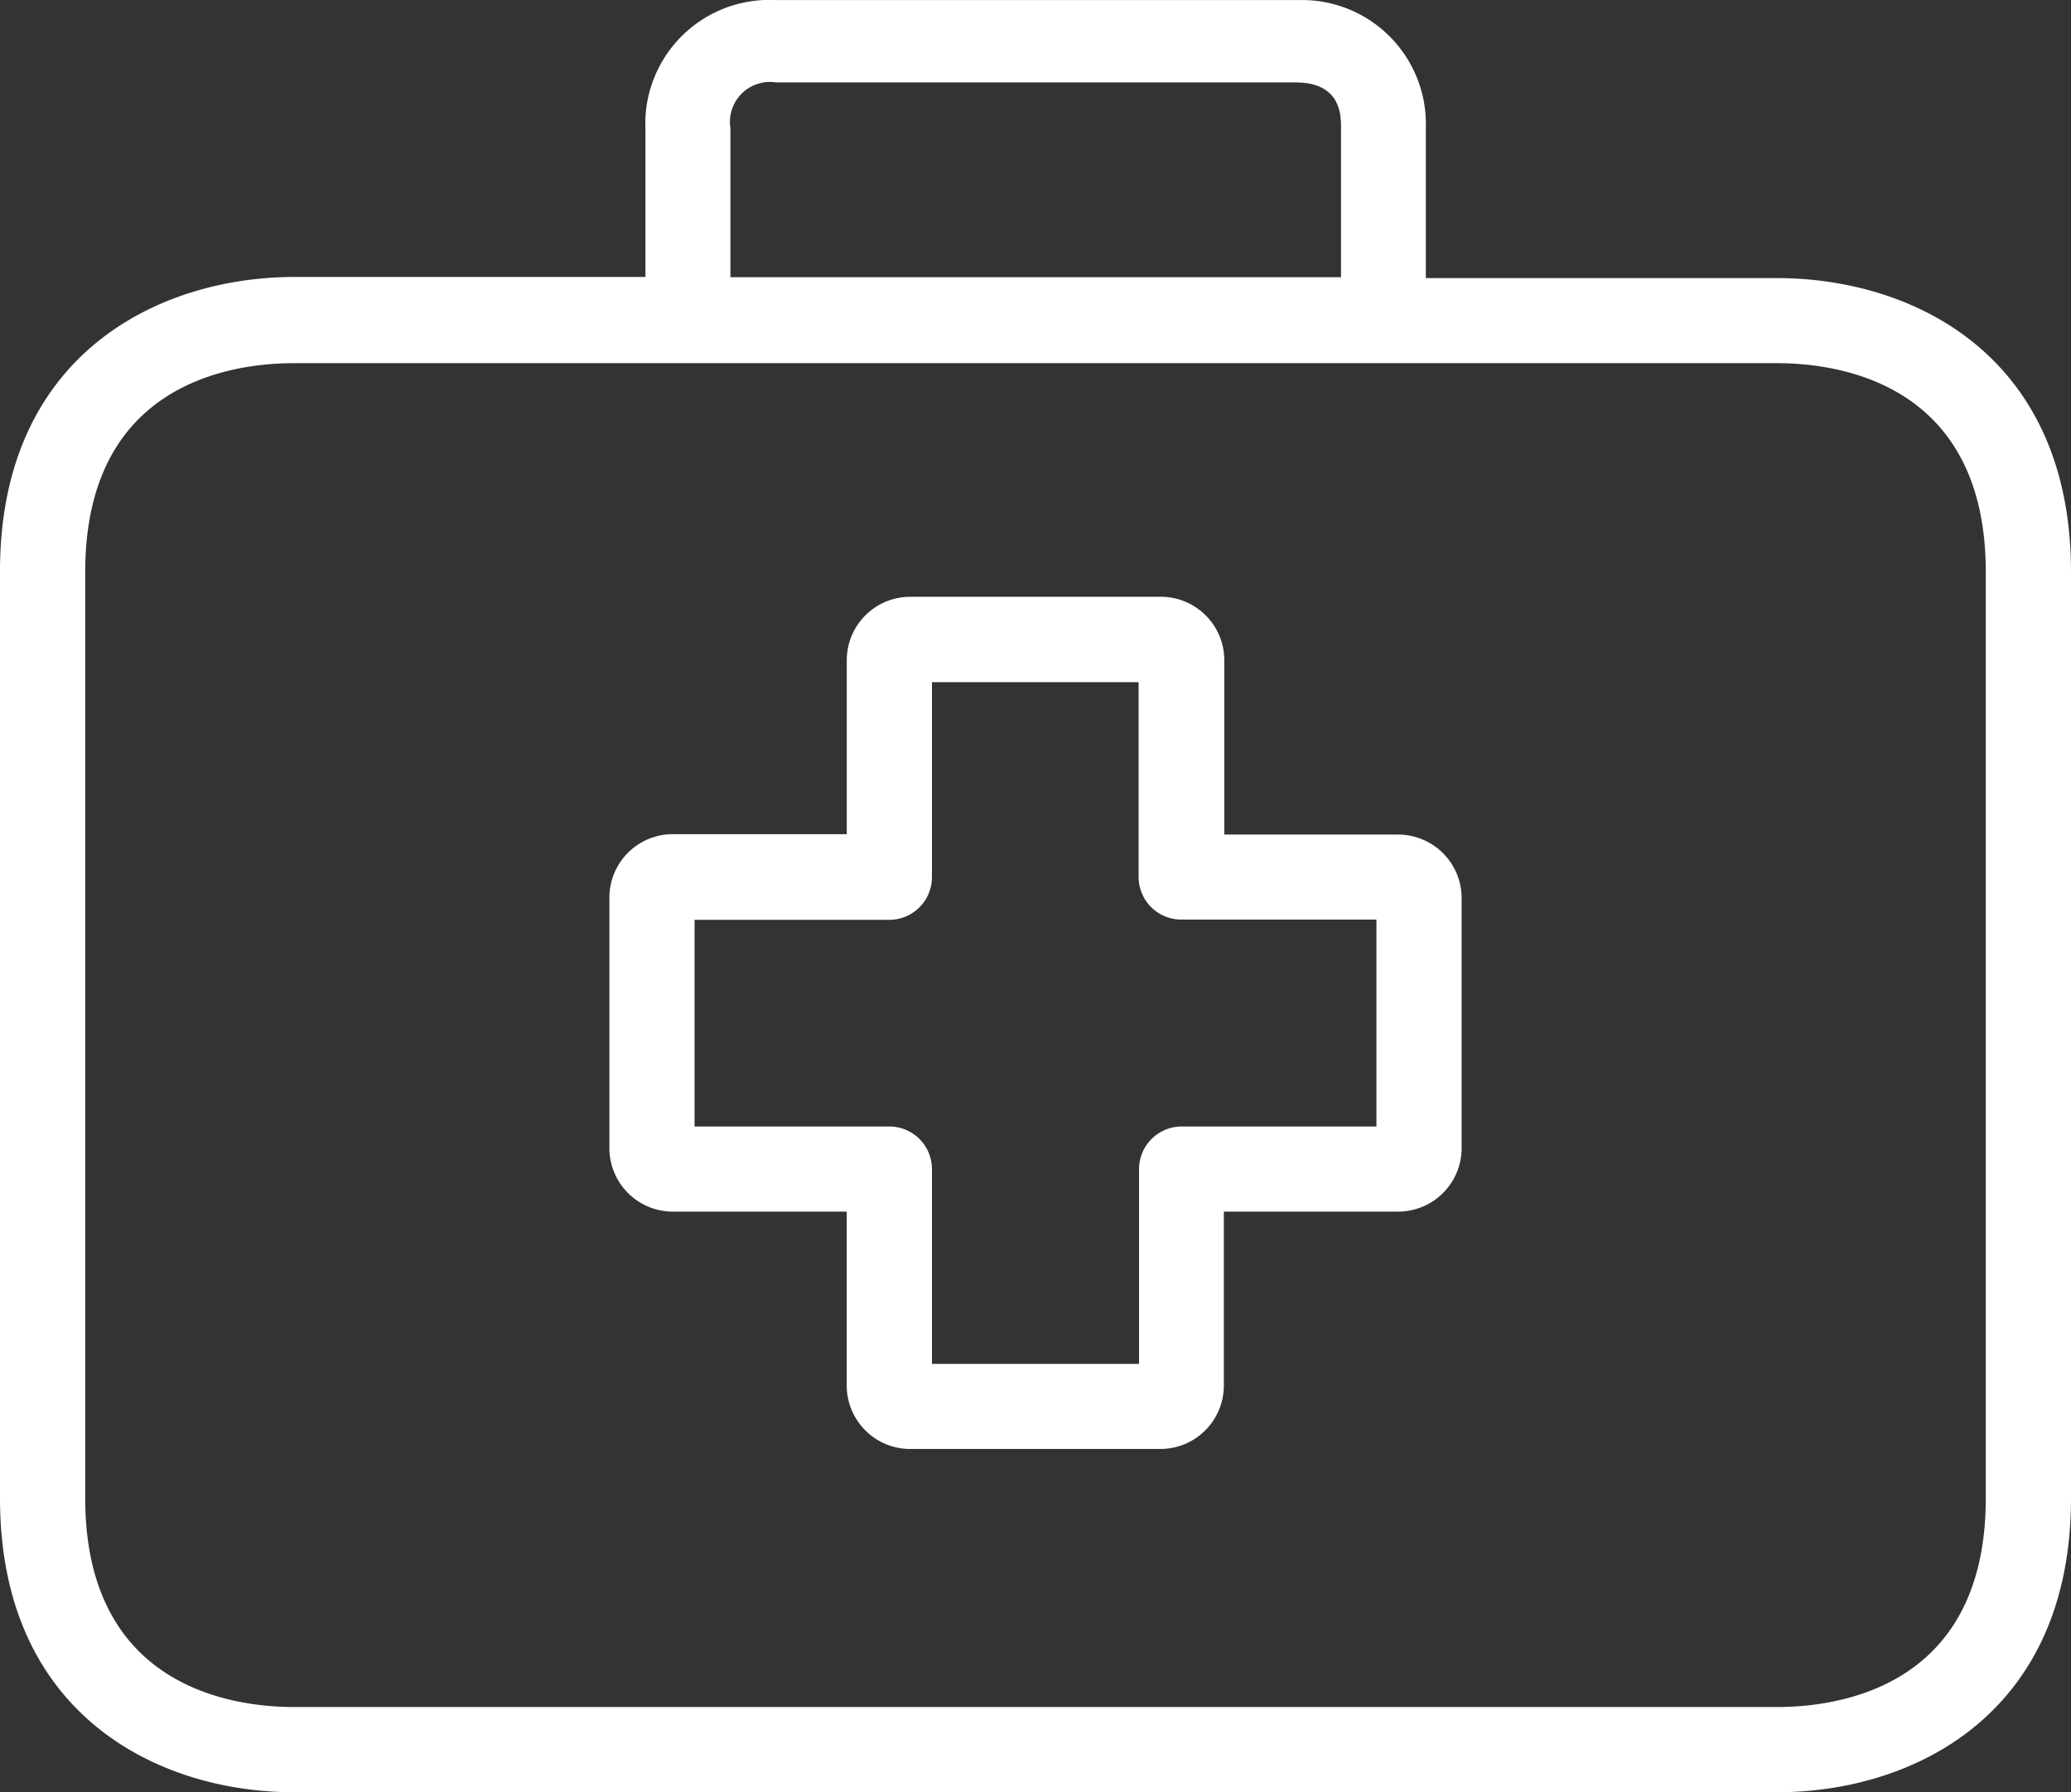 <svg xmlns="http://www.w3.org/2000/svg" width="53" height="45.861" viewBox="0 0 53 45.861">
  <rect x="0" y="0" width="53" height="45.861" fill="#333333" stroke="none"/>
  <g id="hospital" transform="translate(0 -26.184)">
    <g id="Group_130" data-name="Group 130" transform="translate(15.595 41.456)">
      <g id="Group_129" data-name="Group 129" transform="translate(0 0)">
        <path id="Path_36" data-name="Path 36" d="M134.586,144.3h-4.449v-4.449a1.625,1.625,0,0,0-1.614-1.636H122.1a1.625,1.625,0,0,0-1.625,1.625v4.449h-4.438A1.625,1.625,0,0,0,114.4,145.9v6.423a1.625,1.625,0,0,0,1.625,1.625h4.449v4.438a1.625,1.625,0,0,0,1.614,1.636H128.5a1.625,1.625,0,0,0,1.625-1.625h0v-4.449h4.449a1.625,1.625,0,0,0,1.636-1.614v-6.412A1.625,1.625,0,0,0,134.586,144.3Zm-.556,7.47h-4.984a1.091,1.091,0,0,0-1.091,1.091v4.984h-5.3v-4.984a1.091,1.091,0,0,0-1.091-1.091h-4.984v-5.289h4.984a1.091,1.091,0,0,0,1.091-1.091V140.4h5.289v4.984a1.091,1.091,0,0,0,1.091,1.091h4.995Z" transform="translate(-114.4 -138.216)" fill="#fff"/>
      </g>
    </g>
    <g id="Group_132" data-name="Group 132" transform="translate(0 26.184)">
      <g id="Group_131" data-name="Group 131" transform="translate(0 0)">
        <path id="Path_37" data-name="Path 37" d="M45.475,33.3H36.489V29.46a3.173,3.173,0,0,0-3.069-3.274q-.134,0-.268,0h-13.3a3.174,3.174,0,0,0-3.334,3q-.007.134,0,.268v3.817H7.525C4.057,33.277,0,35.251,0,40.8V64.521c0,5.551,4.057,7.525,7.525,7.525H45.475c3.468,0,7.525-1.974,7.525-7.525v-23.7C53,35.272,48.954,33.3,45.475,33.3ZM18.692,29.46a1.023,1.023,0,0,1,1.167-1.167H33.152c1.167,0,1.167.84,1.167,1.167v3.817H18.692ZM50.819,64.521c0,4.82-3.73,5.344-5.344,5.344H7.525c-1.6,0-5.344-.523-5.344-5.344v-23.7c0-4.82,3.73-5.344,5.344-5.344H45.475c1.6,0,5.344.523,5.344,5.344v23.7Z" transform="translate(0 -26.184)" fill="#fff"/>
      </g>
    </g>
  </g>
</svg>
